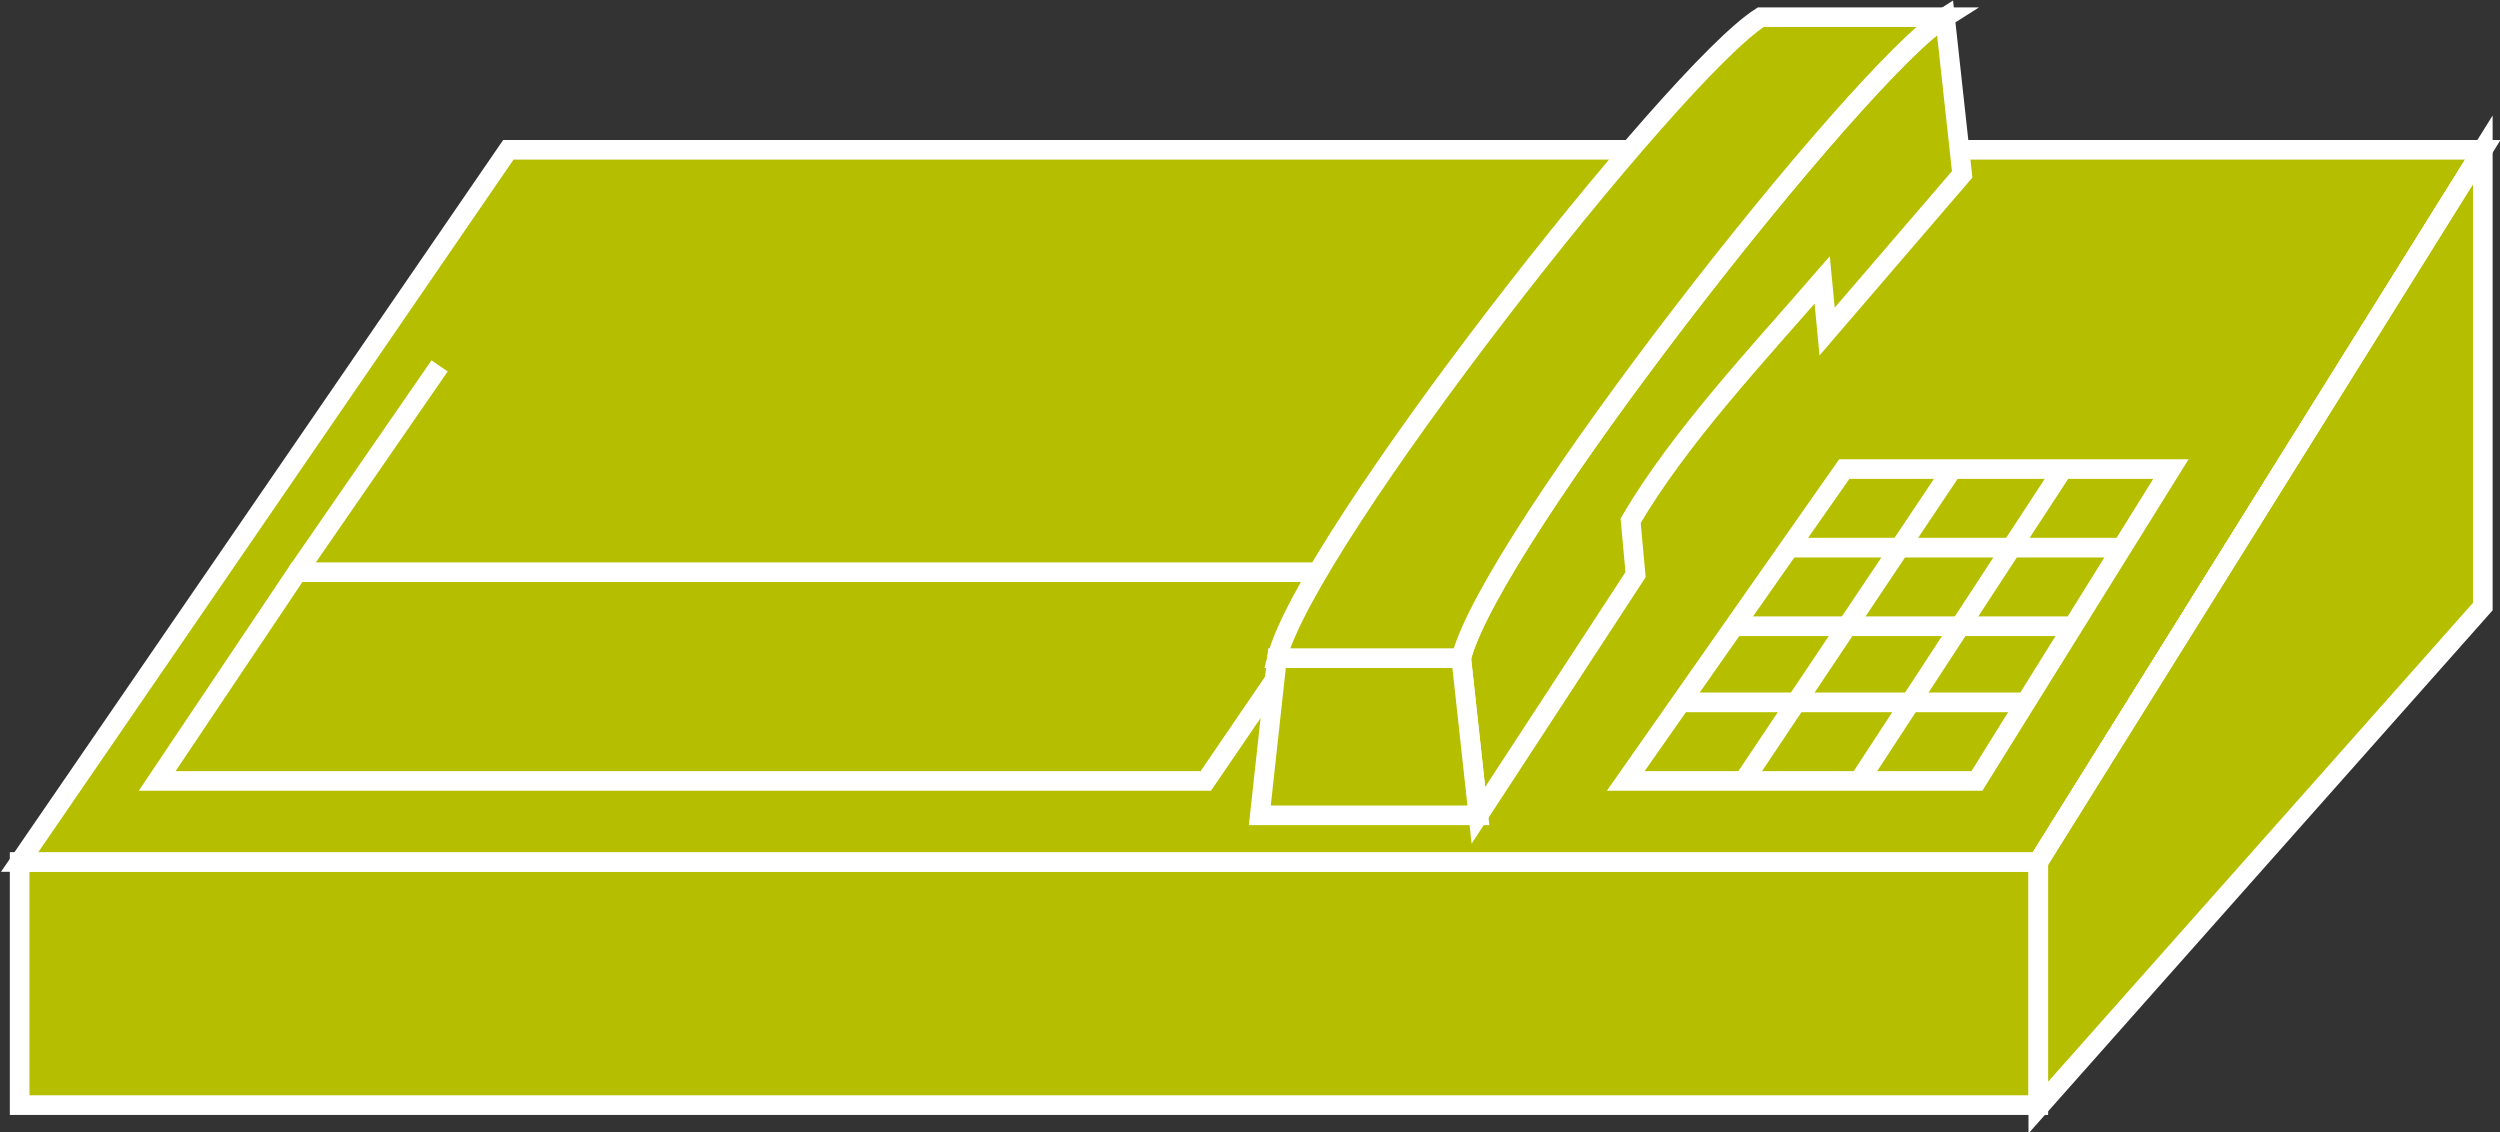 <?xml version="1.0" encoding="utf-8"?>
<!-- Generator: Adobe Illustrator 20.1.0, SVG Export Plug-In . SVG Version: 6.00 Build 0)  -->
<svg version="1.1" id="Layer_1" xmlns="http://www.w3.org/2000/svg" xmlns:xlink="http://www.w3.org/1999/xlink" x="0px" y="0px"
	 viewBox="0 0 101.8 46.1" style="enable-background:new 0 0 101.8 46.1;" xml:space="preserve">
<rect x="0" y="0" width="101.8" height="46.1" fill="#333333" stroke="none"/>
<style type="text/css">
	.st0{fill:#B5BF00;stroke:#FFFFFF;stroke-width:0.8;}
</style>
<g>
	<rect x="0.8" y="35.1" class="st0" width="82.2" height="9.9"/>
	<polygon class="st0" points="83,35.1 0.8,35.1 20.7,6.1 101.1,6.1 	"/>
	<polygon class="st0" points="101.1,6.1 101.1,24.7 83,45.1 83,35.1 	"/>
	<polygon class="st0" points="6.4,31.8 12.1,23.3 54.9,23.3 49.1,31.8 	"/>
	<line class="st0" x1="12.1" y1="23.3" x2="17.9" y2="14.9"/>
	<line class="st0" x1="54.9" y1="23.3" x2="60.6" y2="14.9"/>
	<line class="st0" x1="83" y1="35.1" x2="101.1" y2="6.1"/>
	<path class="st0" d="M74.2,11.4c-2.6,3-5.8,6.4-7.8,9.8l0.2,2.2l-6.4,9.8l-0.7-6.4c1.2-4.8,16.2-23.9,19.7-26.1l0.7,6.4l-5.5,6.4
		L74.2,11.4z"/>
	<polygon class="st0" points="52,26.8 51.3,33.2 60.2,33.2 59.5,26.8 	"/>
	<path class="st0" d="M79.2,0.7c-3.5,2.2-18.5,21.3-19.7,26.1H52c1.2-4.8,16.2-23.9,19.7-26.1H79.2z"/>
	<polygon class="st0" points="66.2,31.8 75.1,19.1 88.4,19.1 80.5,31.8 	"/>
	<line class="st0" x1="75.7" y1="31.8" x2="84" y2="19.1"/>
	<line class="st0" x1="71" y1="31.8" x2="79.5" y2="19.1"/>
	<line class="st0" x1="82.5" y1="28.6" x2="68.4" y2="28.6"/>
	<line class="st0" x1="84.5" y1="25.5" x2="70.6" y2="25.5"/>
	<line class="st0" x1="86.4" y1="22.3" x2="72.9" y2="22.3"/>
</g>
</svg>
